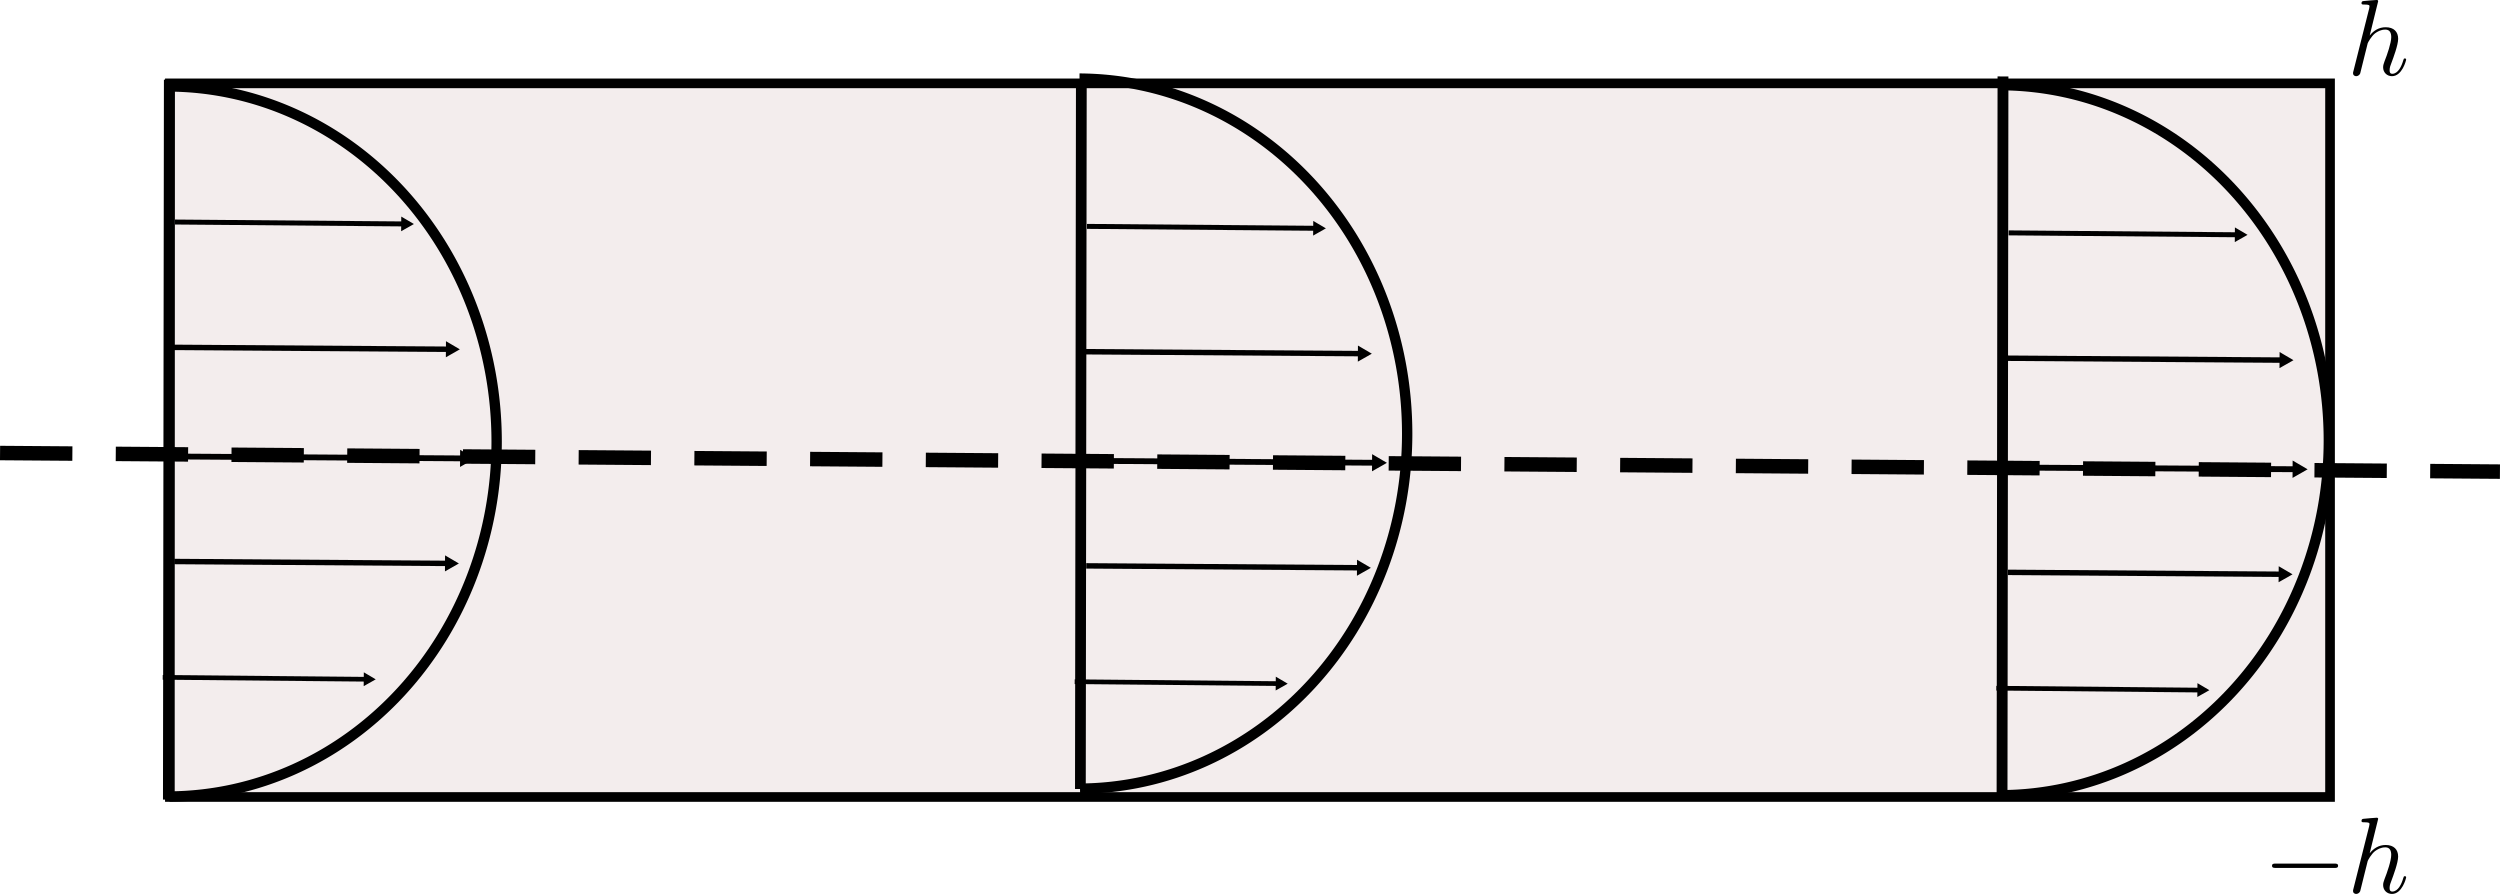 <?xml version="1.0" encoding="UTF-8" standalone="no"?>
<!-- Created with Inkscape (http://www.inkscape.org/) -->

<svg
   xmlns:dc="http://purl.org/dc/elements/1.1/"
   xmlns:cc="http://creativecommons.org/ns#"
   xmlns:rdf="http://www.w3.org/1999/02/22-rdf-syntax-ns#"
   xmlns:svg="http://www.w3.org/2000/svg"
   xmlns="http://www.w3.org/2000/svg"
   xmlns:sodipodi="http://sodipodi.sourceforge.net/DTD/sodipodi-0.dtd"
   xmlns:inkscape="http://www.inkscape.org/namespaces/inkscape"
   width="345.65mm"
   height="123.601mm"
   viewBox="0 0 345.65 123.601"
   version="1.1"
   id="svg8"
   inkscape:version="0.92.5 (2060ec1f9f, 2020-04-08)"
   sodipodi:docname="poiseuille-flow.svg">
  <defs
     id="defs2">
    <marker
       inkscape:stockid="TriangleInL"
       orient="auto"
       refY="0"
       refX="0"
       id="TriangleInL"
       style="overflow:visible"
       inkscape:isstock="true">
      <path
         id="path965"
         d="M 5.77,0 -2.88,5 V -5 Z"
         style="fill:#000000;fill-opacity:1;fill-rule:evenodd;stroke:#000000;stroke-width:1pt;stroke-opacity:1"
         transform="scale(-0.8)"
         inkscape:connector-curvature="0" />
    </marker>
    <marker
       inkscape:stockid="TriangleInL"
       orient="auto"
       refY="0"
       refX="0"
       id="TriangleInL-8"
       style="overflow:visible"
       inkscape:isstock="true">
      <path
         inkscape:connector-curvature="0"
         id="path965-1"
         d="M 5.77,0 -2.88,5 V -5 Z"
         style="fill:#000000;fill-opacity:1;fill-rule:evenodd;stroke:#000000;stroke-width:1pt;stroke-opacity:1"
         transform="scale(-0.8)" />
    </marker>
    <marker
       inkscape:stockid="TriangleInL"
       orient="auto"
       refY="0"
       refX="0"
       id="TriangleInL-8-1"
       style="overflow:visible"
       inkscape:isstock="true">
      <path
         inkscape:connector-curvature="0"
         id="path965-1-1"
         d="M 5.77,0 -2.88,5 V -5 Z"
         style="fill:#000000;fill-opacity:1;fill-rule:evenodd;stroke:#000000;stroke-width:1pt;stroke-opacity:1"
         transform="scale(-0.8)" />
    </marker>
    <marker
       inkscape:stockid="TriangleInL"
       orient="auto"
       refY="0"
       refX="0"
       id="TriangleInL-8-1-3"
       style="overflow:visible"
       inkscape:isstock="true">
      <path
         inkscape:connector-curvature="0"
         id="path965-1-1-4"
         d="M 5.77,0 -2.88,5 V -5 Z"
         style="fill:#000000;fill-opacity:1;fill-rule:evenodd;stroke:#000000;stroke-width:1pt;stroke-opacity:1"
         transform="scale(-0.8)" />
    </marker>
    <marker
       inkscape:stockid="TriangleInL"
       orient="auto"
       refY="0"
       refX="0"
       id="TriangleInL-8-1-3-3"
       style="overflow:visible"
       inkscape:isstock="true">
      <path
         inkscape:connector-curvature="0"
         id="path965-1-1-4-9"
         d="M 5.77,0 -2.88,5 V -5 Z"
         style="fill:#000000;fill-opacity:1;fill-rule:evenodd;stroke:#000000;stroke-width:1pt;stroke-opacity:1"
         transform="scale(-0.8)" />
    </marker>
    <marker
       inkscape:stockid="TriangleInL"
       orient="auto"
       refY="0"
       refX="0"
       id="TriangleInL-8-1-3-3-9"
       style="overflow:visible"
       inkscape:isstock="true">
      <path
         inkscape:connector-curvature="0"
         id="path965-1-1-4-9-6"
         d="M 5.77,0 -2.88,5 V -5 Z"
         style="fill:#000000;fill-opacity:1;fill-rule:evenodd;stroke:#000000;stroke-width:1pt;stroke-opacity:1"
         transform="scale(-0.8)" />
    </marker>
    <marker
       inkscape:stockid="TriangleInL"
       orient="auto"
       refY="0"
       refX="0"
       id="TriangleInL-8-1-3-3-9-3"
       style="overflow:visible"
       inkscape:isstock="true">
      <path
         inkscape:connector-curvature="0"
         id="path965-1-1-4-9-6-3"
         d="M 5.77,0 -2.88,5 V -5 Z"
         style="fill:#000000;fill-opacity:1;fill-rule:evenodd;stroke:#000000;stroke-width:1pt;stroke-opacity:1"
         transform="scale(-0.8)" />
    </marker>
    <marker
       inkscape:stockid="TriangleInL"
       orient="auto"
       refY="0"
       refX="0"
       id="TriangleInL-6"
       style="overflow:visible"
       inkscape:isstock="true">
      <path
         inkscape:connector-curvature="0"
         id="path965-6"
         d="M 5.77,0 -2.88,5 V -5 Z"
         style="fill:#000000;fill-opacity:1;fill-rule:evenodd;stroke:#000000;stroke-width:1pt;stroke-opacity:1"
         transform="scale(-0.8)" />
    </marker>
    <marker
       inkscape:stockid="TriangleInL"
       orient="auto"
       refY="0"
       refX="0"
       id="TriangleInL-8-4"
       style="overflow:visible"
       inkscape:isstock="true">
      <path
         inkscape:connector-curvature="0"
         id="path965-1-0"
         d="M 5.77,0 -2.88,5 V -5 Z"
         style="fill:#000000;fill-opacity:1;fill-rule:evenodd;stroke:#000000;stroke-width:1pt;stroke-opacity:1"
         transform="scale(-0.8)" />
    </marker>
    <marker
       inkscape:stockid="TriangleInL"
       orient="auto"
       refY="0"
       refX="0"
       id="TriangleInL-8-1-0"
       style="overflow:visible"
       inkscape:isstock="true">
      <path
         inkscape:connector-curvature="0"
         id="path965-1-1-46"
         d="M 5.77,0 -2.88,5 V -5 Z"
         style="fill:#000000;fill-opacity:1;fill-rule:evenodd;stroke:#000000;stroke-width:1pt;stroke-opacity:1"
         transform="scale(-0.8)" />
    </marker>
    <marker
       inkscape:stockid="TriangleInL"
       orient="auto"
       refY="0"
       refX="0"
       id="TriangleInL-8-1-3-2"
       style="overflow:visible"
       inkscape:isstock="true">
      <path
         inkscape:connector-curvature="0"
         id="path965-1-1-4-6"
         d="M 5.77,0 -2.88,5 V -5 Z"
         style="fill:#000000;fill-opacity:1;fill-rule:evenodd;stroke:#000000;stroke-width:1pt;stroke-opacity:1"
         transform="scale(-0.8)" />
    </marker>
    <marker
       inkscape:stockid="TriangleInL"
       orient="auto"
       refY="0"
       refX="0"
       id="TriangleInL-8-1-3-3-7"
       style="overflow:visible"
       inkscape:isstock="true">
      <path
         inkscape:connector-curvature="0"
         id="path965-1-1-4-9-5"
         d="M 5.77,0 -2.88,5 V -5 Z"
         style="fill:#000000;fill-opacity:1;fill-rule:evenodd;stroke:#000000;stroke-width:1pt;stroke-opacity:1"
         transform="scale(-0.8)" />
    </marker>
    <marker
       inkscape:stockid="TriangleInL"
       orient="auto"
       refY="0"
       refX="0"
       id="TriangleInL-8-1-3-3-9-6"
       style="overflow:visible"
       inkscape:isstock="true">
      <path
         inkscape:connector-curvature="0"
         id="path965-1-1-4-9-6-9"
         d="M 5.77,0 -2.88,5 V -5 Z"
         style="fill:#000000;fill-opacity:1;fill-rule:evenodd;stroke:#000000;stroke-width:1pt;stroke-opacity:1"
         transform="scale(-0.8)" />
    </marker>
    <marker
       inkscape:stockid="TriangleInL"
       orient="auto"
       refY="0"
       refX="0"
       id="TriangleInL-8-1-3-3-9-3-8"
       style="overflow:visible"
       inkscape:isstock="true">
      <path
         inkscape:connector-curvature="0"
         id="path965-1-1-4-9-6-3-7"
         d="M 5.77,0 -2.88,5 V -5 Z"
         style="fill:#000000;fill-opacity:1;fill-rule:evenodd;stroke:#000000;stroke-width:1pt;stroke-opacity:1"
         transform="scale(-0.8)" />
    </marker>
    <marker
       inkscape:stockid="TriangleInL"
       orient="auto"
       refY="0"
       refX="0"
       id="TriangleInL-1"
       style="overflow:visible"
       inkscape:isstock="true">
      <path
         inkscape:connector-curvature="0"
         id="path965-3"
         d="M 5.77,0 -2.88,5 V -5 Z"
         style="fill:#000000;fill-opacity:1;fill-rule:evenodd;stroke:#000000;stroke-width:1pt;stroke-opacity:1"
         transform="scale(-0.8)" />
    </marker>
    <marker
       inkscape:stockid="TriangleInL"
       orient="auto"
       refY="0"
       refX="0"
       id="TriangleInL-8-2"
       style="overflow:visible"
       inkscape:isstock="true">
      <path
         inkscape:connector-curvature="0"
         id="path965-1-15"
         d="M 5.77,0 -2.88,5 V -5 Z"
         style="fill:#000000;fill-opacity:1;fill-rule:evenodd;stroke:#000000;stroke-width:1pt;stroke-opacity:1"
         transform="scale(-0.8)" />
    </marker>
    <marker
       inkscape:stockid="TriangleInL"
       orient="auto"
       refY="0"
       refX="0"
       id="TriangleInL-8-1-9"
       style="overflow:visible"
       inkscape:isstock="true">
      <path
         inkscape:connector-curvature="0"
         id="path965-1-1-9"
         d="M 5.77,0 -2.88,5 V -5 Z"
         style="fill:#000000;fill-opacity:1;fill-rule:evenodd;stroke:#000000;stroke-width:1pt;stroke-opacity:1"
         transform="scale(-0.8)" />
    </marker>
    <marker
       inkscape:stockid="TriangleInL"
       orient="auto"
       refY="0"
       refX="0"
       id="TriangleInL-8-1-3-1"
       style="overflow:visible"
       inkscape:isstock="true">
      <path
         inkscape:connector-curvature="0"
         id="path965-1-1-4-4"
         d="M 5.77,0 -2.88,5 V -5 Z"
         style="fill:#000000;fill-opacity:1;fill-rule:evenodd;stroke:#000000;stroke-width:1pt;stroke-opacity:1"
         transform="scale(-0.8)" />
    </marker>
    <marker
       inkscape:stockid="TriangleInL"
       orient="auto"
       refY="0"
       refX="0"
       id="TriangleInL-8-1-3-3-91"
       style="overflow:visible"
       inkscape:isstock="true">
      <path
         inkscape:connector-curvature="0"
         id="path965-1-1-4-9-0"
         d="M 5.77,0 -2.88,5 V -5 Z"
         style="fill:#000000;fill-opacity:1;fill-rule:evenodd;stroke:#000000;stroke-width:1pt;stroke-opacity:1"
         transform="scale(-0.8)" />
    </marker>
    <marker
       inkscape:stockid="TriangleInL"
       orient="auto"
       refY="0"
       refX="0"
       id="TriangleInL-8-1-3-3-9-7"
       style="overflow:visible"
       inkscape:isstock="true">
      <path
         inkscape:connector-curvature="0"
         id="path965-1-1-4-9-6-5"
         d="M 5.77,0 -2.88,5 V -5 Z"
         style="fill:#000000;fill-opacity:1;fill-rule:evenodd;stroke:#000000;stroke-width:1pt;stroke-opacity:1"
         transform="scale(-0.8)" />
    </marker>
    <marker
       inkscape:stockid="TriangleInL"
       orient="auto"
       refY="0"
       refX="0"
       id="TriangleInL-8-1-3-3-9-3-87"
       style="overflow:visible"
       inkscape:isstock="true">
      <path
         inkscape:connector-curvature="0"
         id="path965-1-1-4-9-6-3-0"
         d="M 5.77,0 -2.88,5 V -5 Z"
         style="fill:#000000;fill-opacity:1;fill-rule:evenodd;stroke:#000000;stroke-width:1pt;stroke-opacity:1"
         transform="scale(-0.8)" />
    </marker>
    <marker
       inkscape:stockid="TriangleInL"
       orient="auto"
       refY="0"
       refX="0"
       id="TriangleInL-8-4-4"
       style="overflow:visible"
       inkscape:isstock="true">
      <path
         inkscape:connector-curvature="0"
         id="path965-1-0-4"
         d="M 5.77,0 -2.88,5 V -5 Z"
         style="fill:#000000;fill-opacity:1;fill-rule:evenodd;stroke:#000000;stroke-width:1pt;stroke-opacity:1"
         transform="scale(-0.8)" />
    </marker>
    <marker
       inkscape:stockid="TriangleInL"
       orient="auto"
       refY="0"
       refX="0"
       id="TriangleInL-8-1-0-9"
       style="overflow:visible"
       inkscape:isstock="true">
      <path
         inkscape:connector-curvature="0"
         id="path965-1-1-46-9"
         d="M 5.77,0 -2.88,5 V -5 Z"
         style="fill:#000000;fill-opacity:1;fill-rule:evenodd;stroke:#000000;stroke-width:1pt;stroke-opacity:1"
         transform="scale(-0.8)" />
    </marker>
    <marker
       inkscape:stockid="TriangleInL"
       orient="auto"
       refY="0"
       refX="0"
       id="TriangleInL-8-1-3-2-3"
       style="overflow:visible"
       inkscape:isstock="true">
      <path
         inkscape:connector-curvature="0"
         id="path965-1-1-4-6-6"
         d="M 5.77,0 -2.88,5 V -5 Z"
         style="fill:#000000;fill-opacity:1;fill-rule:evenodd;stroke:#000000;stroke-width:1pt;stroke-opacity:1"
         transform="scale(-0.8)" />
    </marker>
    <marker
       inkscape:stockid="TriangleInL"
       orient="auto"
       refY="0"
       refX="0"
       id="TriangleInL-8-1-3-3-7-0"
       style="overflow:visible"
       inkscape:isstock="true">
      <path
         inkscape:connector-curvature="0"
         id="path965-1-1-4-9-5-5"
         d="M 5.77,0 -2.88,5 V -5 Z"
         style="fill:#000000;fill-opacity:1;fill-rule:evenodd;stroke:#000000;stroke-width:1pt;stroke-opacity:1"
         transform="scale(-0.8)" />
    </marker>
    <marker
       inkscape:stockid="TriangleInL"
       orient="auto"
       refY="0"
       refX="0"
       id="TriangleInL-8-1-3-3-9-6-0"
       style="overflow:visible"
       inkscape:isstock="true">
      <path
         inkscape:connector-curvature="0"
         id="path965-1-1-4-9-6-9-2"
         d="M 5.77,0 -2.88,5 V -5 Z"
         style="fill:#000000;fill-opacity:1;fill-rule:evenodd;stroke:#000000;stroke-width:1pt;stroke-opacity:1"
         transform="scale(-0.8)" />
    </marker>
    <marker
       inkscape:stockid="TriangleInL"
       orient="auto"
       refY="0"
       refX="0"
       id="TriangleInL-8-4-4-1"
       style="overflow:visible"
       inkscape:isstock="true">
      <path
         inkscape:connector-curvature="0"
         id="path965-1-0-4-4"
         d="M 5.77,0 -2.88,5 V -5 Z"
         style="fill:#000000;fill-opacity:1;fill-rule:evenodd;stroke:#000000;stroke-width:1pt;stroke-opacity:1"
         transform="scale(-0.8)" />
    </marker>
    <marker
       inkscape:stockid="TriangleInL"
       orient="auto"
       refY="0"
       refX="0"
       id="TriangleInL-8-1-0-9-6"
       style="overflow:visible"
       inkscape:isstock="true">
      <path
         inkscape:connector-curvature="0"
         id="path965-1-1-46-9-9"
         d="M 5.77,0 -2.88,5 V -5 Z"
         style="fill:#000000;fill-opacity:1;fill-rule:evenodd;stroke:#000000;stroke-width:1pt;stroke-opacity:1"
         transform="scale(-0.8)" />
    </marker>
    <marker
       inkscape:stockid="TriangleInL"
       orient="auto"
       refY="0"
       refX="0"
       id="TriangleInL-8-1-3-2-3-4"
       style="overflow:visible"
       inkscape:isstock="true">
      <path
         inkscape:connector-curvature="0"
         id="path965-1-1-4-6-6-2"
         d="M 5.77,0 -2.88,5 V -5 Z"
         style="fill:#000000;fill-opacity:1;fill-rule:evenodd;stroke:#000000;stroke-width:1pt;stroke-opacity:1"
         transform="scale(-0.8)" />
    </marker>
    <marker
       inkscape:stockid="TriangleInL"
       orient="auto"
       refY="0"
       refX="0"
       id="TriangleInL-8-1-3-3-7-0-2"
       style="overflow:visible"
       inkscape:isstock="true">
      <path
         inkscape:connector-curvature="0"
         id="path965-1-1-4-9-5-5-6"
         d="M 5.77,0 -2.88,5 V -5 Z"
         style="fill:#000000;fill-opacity:1;fill-rule:evenodd;stroke:#000000;stroke-width:1pt;stroke-opacity:1"
         transform="scale(-0.8)" />
    </marker>
    <marker
       inkscape:stockid="TriangleInL"
       orient="auto"
       refY="0"
       refX="0"
       id="TriangleInL-8-1-3-3-9-6-0-4"
       style="overflow:visible"
       inkscape:isstock="true">
      <path
         inkscape:connector-curvature="0"
         id="path965-1-1-4-9-6-9-2-1"
         d="M 5.77,0 -2.88,5 V -5 Z"
         style="fill:#000000;fill-opacity:1;fill-rule:evenodd;stroke:#000000;stroke-width:1pt;stroke-opacity:1"
         transform="scale(-0.8)" />
    </marker>
  </defs>
  <sodipodi:namedview
     id="base"
     pagecolor="#ffffff"
     bordercolor="#666666"
     borderopacity="1.0"
     inkscape:pageopacity="0.0"
     inkscape:pageshadow="2"
     inkscape:zoom="0.32"
     inkscape:cx="1369.2697"
     inkscape:cy="739.49593"
     inkscape:document-units="mm"
     inkscape:current-layer="layer1"
     showgrid="false"
     inkscape:window-width="1848"
     inkscape:window-height="1016"
     inkscape:window-x="72"
     inkscape:window-y="27"
     inkscape:window-maximized="1"
     fit-margin-top="0"
     fit-margin-left="0"
     fit-margin-right="0"
     fit-margin-bottom="0" />
  <g
     inkscape:label="Layer 1"
     inkscape:groupmode="layer"
     id="layer1"
     transform="translate(622.56,332.958)">
    <g
       id="g17211">
      <rect
         y="-321.432"
         x="-599.073"
         height="98.665"
         width="298.665"
         id="rect815"
         style="opacity:1;fill:#641919;fill-opacity:0.082;stroke:#000000;stroke-width:1.335;stroke-miterlimit:4;stroke-dasharray:none;stroke-dashoffset:32.05;stroke-opacity:1" />
      <g
         id="g16324">
        <path
           style="opacity:1;fill:none;fill-opacity:0.294;stroke:#000000;stroke-width:1.432;stroke-miterlimit:4;stroke-dasharray:none;stroke-dashoffset:32.05;stroke-opacity:1"
           id="path817"
           transform="matrix(0.004,-1,1,0.005,0,0)"
           sodipodi:type="arc"
           sodipodi:cx="270.36053"
           sodipodi:cy="-347.15512"
           sodipodi:rx="49.086887"
           sodipodi:ry="45.497936"
           sodipodi:start="0"
           sodipodi:end="3.1314143"
           sodipodi:open="true"
           d="m 319.447,-347.155 a 49.087,45.498 0 0 1 -48.837,45.497 49.087,45.498 0 0 1 -49.334,-45.034" />
        <path
           style="fill:none;stroke:#000000;stroke-width:0.687px;stroke-linecap:butt;stroke-linejoin:miter;stroke-opacity:1;marker-start:url(#TriangleInL-8-4)"
           d="m -312.984,-300.497 -31.864,-0.264"
           id="path830-3-9"
           inkscape:connector-curvature="0"
           sodipodi:nodetypes="cc" />
        <path
           style="fill:none;stroke:#000000;stroke-width:0.754px;stroke-linecap:butt;stroke-linejoin:miter;stroke-opacity:1;marker-start:url(#TriangleInL-8-1-0)"
           d="m -306.748,-283.168 -38.393,-0.264"
           id="path830-3-0-9"
           inkscape:connector-curvature="0"
           sodipodi:nodetypes="cc" />
        <path
           style="fill:none;stroke:#000000;stroke-width:0.814px;stroke-linecap:butt;stroke-linejoin:miter;stroke-opacity:1;marker-start:url(#TriangleInL-8-1-3-2)"
           d="m -304.894,-268.08 -44.75,-0.264"
           id="path830-3-0-0-6"
           inkscape:connector-curvature="0"
           sodipodi:nodetypes="cc" />
        <path
           style="fill:none;stroke:#000000;stroke-width:0.751px;stroke-linecap:butt;stroke-linejoin:miter;stroke-opacity:1;marker-start:url(#TriangleInL-8-1-3-3-7)"
           d="m -306.875,-253.56 -38.075,-0.264"
           id="path830-3-0-0-1-0"
           inkscape:connector-curvature="0"
           sodipodi:nodetypes="cc" />
        <path
           style="fill:none;stroke:#000000;stroke-width:0.648px;stroke-linecap:butt;stroke-linejoin:miter;stroke-opacity:1;marker-start:url(#TriangleInL-8-1-3-3-9-6)"
           d="m -318.197,-237.544 -28.347,-0.264"
           id="path830-3-0-0-1-9-2"
           inkscape:connector-curvature="0"
           sodipodi:nodetypes="cc" />
        <path
           style="fill:none;stroke:#000000;stroke-width:1.5;stroke-linecap:butt;stroke-linejoin:miter;stroke-miterlimit:4;stroke-dasharray:none;stroke-opacity:1"
           d="m -345.627,-322.39 -0.13,99.42"
           id="path11239-6"
           inkscape:connector-curvature="0" />
      </g>
      <path
         inkscape:connector-curvature="0"
         id="path11638"
         d="m -621.553,-270.315 343.635,2.555 v 0"
         style="fill:none;stroke:#000000;stroke-width:2;stroke-linecap:square;stroke-linejoin:miter;stroke-miterlimit:4;stroke-dasharray:8, 8;stroke-dashoffset:0;stroke-opacity:1" />
      <g
         transform="translate(-3.566,-2.034)"
         id="g11722">
        <g
           id="content"
           transform="matrix(0.3,0,0,-0.3,-431.133,-198.69)"
           xml:space="preserve"
           stroke-miterlimit="10.433"
           font-style="normal"
           font-variant="normal"
           font-weight="normal"
           font-stretch="normal"
           font-size-adjust="none"
           letter-spacing="normal"
           word-spacing="normal"
           style="font-style:normal;font-variant:normal;font-weight:normal;font-stretch:normal;letter-spacing:normal;word-spacing:normal;text-anchor:start;fill:none;fill-opacity:1;fill-rule:evenodd;stroke:#000000;stroke-linecap:butt;stroke-linejoin:miter;stroke-miterlimit:10.433;stroke-dasharray:none;stroke-dashoffset:0;stroke-opacity:1"><path
             d="m 469.82,440.23 v 0 0.01 0 0.01 l -0.01,0.02 v 0.01 0.02 0.02 0.02 l -0.01,0.02 v 0.02 l -0.01,0.02 -0.01,0.02 -0.01,0.03 -0.01,0.02 -0.01,0.03 -0.01,0.02 -0.02,0.03 -0.02,0.02 -0.02,0.02 -0.02,0.03 -0.01,0.01 -0.01,0.01 -0.02,0.01 -0.01,0.01 -0.02,0.01 -0.01,0.01 -0.02,0.01 -0.01,0.01 -0.02,0.01 -0.02,0.01 h -0.02 l -0.02,0.01 -0.02,0.01 h -0.02 l -0.02,0.01 -0.02,0.01 h -0.03 -0.02 l -0.03,0.01 h -0.02 -0.03 l -0.03,0.01 h -0.02 -0.03 c -1.16,0 -4.79,-0.41 -6.08,-0.5 -0.41,-0.05 -0.96,-0.1 -0.96,-1 0,-0.6 0.46,-0.6 1.21,-0.6 2.39,0 2.48,-0.34 2.48,-0.84 l -0.15,-1 -7.22,-28.7 c -0.21,-0.69 -0.21,-0.8 -0.21,-1.1 0,-1.14 1,-1.39 1.46,-1.39 0.79,0 1.59,0.6 1.84,1.3 l 0.94,3.78 1.11,4.48 c 0.29,1.1 0.59,2.19 0.84,3.35 0.1,0.3 0.5,1.94 0.55,2.23 0.14,0.46 1.69,3.25 3.39,4.6 1.09,0.79 2.64,1.73 4.78,1.73 2.14,0 2.69,-1.69 2.69,-3.48 0,-2.69 -1.89,-8.13 -3.1,-11.16 -0.39,-1.16 -0.64,-1.75 -0.64,-2.75 0,-2.33 1.74,-4.08 4.08,-4.08 4.69,0 6.53,7.27 6.53,7.67 0,0.5 -0.45,0.5 -0.59,0.5 -0.5,0 -0.5,-0.15 -0.75,-0.9 -0.75,-2.64 -2.34,-6.17 -5.08,-6.17 -0.86,0 -1.2,0.5 -1.2,1.64 0,1.25 0.45,2.45 0.9,3.54 0.8,2.14 3.04,8.07 3.04,10.96 0,3.23 -2,5.32 -5.74,5.32 -3.14,0 -5.53,-1.53 -7.37,-3.82 z"
             id="path11719"
             inkscape:connector-curvature="0"
             style="fill:#000000;stroke-width:0" /></g>      </g>
      <g
         transform="translate(-26.558)"
         id="g16572">
        <path
           style="opacity:1;fill:none;fill-opacity:0.294;stroke:#000000;stroke-width:1.432;stroke-miterlimit:4;stroke-dasharray:none;stroke-dashoffset:32.05;stroke-opacity:1"
           id="path817-4"
           transform="matrix(0.004,-1,1,0.005,0,0)"
           sodipodi:type="arc"
           sodipodi:cx="270.76385"
           sodipodi:cy="-448.02676"
           sodipodi:rx="49.086887"
           sodipodi:ry="45.497936"
           sodipodi:start="0"
           sodipodi:end="3.1314143"
           sodipodi:open="true"
           d="m 319.851,-448.027 a 49.087,45.498 0 0 1 -48.837,45.497 49.087,45.498 0 0 1 -49.334,-45.034" />
        <path
           style="fill:none;stroke:#000000;stroke-width:0.687px;stroke-linecap:butt;stroke-linejoin:miter;stroke-opacity:1;marker-start:url(#TriangleInL-8-4-4)"
           d="m -413.855,-301.394 -31.864,-0.264"
           id="path830-3-9-3"
           inkscape:connector-curvature="0"
           sodipodi:nodetypes="cc" />
        <path
           style="fill:none;stroke:#000000;stroke-width:0.754px;stroke-linecap:butt;stroke-linejoin:miter;stroke-opacity:1;marker-start:url(#TriangleInL-8-1-0-9)"
           d="m -407.619,-284.065 -38.393,-0.264"
           id="path830-3-0-9-5"
           inkscape:connector-curvature="0"
           sodipodi:nodetypes="cc" />
        <path
           style="fill:none;stroke:#000000;stroke-width:0.803px;stroke-linecap:butt;stroke-linejoin:miter;stroke-opacity:1;marker-start:url(#TriangleInL-8-1-3-2-3)"
           d="m -405.617,-268.976 -41.82,-0.275"
           id="path830-3-0-0-6-1"
           inkscape:connector-curvature="0"
           sodipodi:nodetypes="cc" />
        <path
           style="fill:none;stroke:#000000;stroke-width:0.751px;stroke-linecap:butt;stroke-linejoin:miter;stroke-opacity:1;marker-start:url(#TriangleInL-8-1-3-3-7-0)"
           d="m -407.746,-254.457 -38.075,-0.264"
           id="path830-3-0-0-1-0-7"
           inkscape:connector-curvature="0"
           sodipodi:nodetypes="cc" />
        <path
           style="fill:none;stroke:#000000;stroke-width:0.648px;stroke-linecap:butt;stroke-linejoin:miter;stroke-opacity:1;marker-start:url(#TriangleInL-8-1-3-3-9-6-0)"
           d="m -419.068,-238.441 -28.347,-0.264"
           id="path830-3-0-0-1-9-2-4"
           inkscape:connector-curvature="0"
           sodipodi:nodetypes="cc" />
        <path
           style="fill:none;stroke:#000000;stroke-width:1.485;stroke-linecap:butt;stroke-linejoin:miter;stroke-miterlimit:4;stroke-dasharray:none;stroke-opacity:1"
           d="m -446.497,-321.341 -0.13,97.474"
           id="path11239-6-3"
           inkscape:connector-curvature="0" />
      </g>
      <g
         id="g17176">
        <path
           style="opacity:1;fill:none;fill-opacity:0.294;stroke:#000000;stroke-width:1.432;stroke-miterlimit:4;stroke-dasharray:none;stroke-dashoffset:32.05;stroke-opacity:1"
           id="path817-4-8"
           transform="matrix(0.004,-1,1,0.005,0,0)"
           sodipodi:type="arc"
           sodipodi:cx="268.91824"
           sodipodi:cy="-600.46667"
           sodipodi:rx="49.086887"
           sodipodi:ry="45.497936"
           sodipodi:start="0"
           sodipodi:end="3.1314143"
           sodipodi:open="true"
           d="m 318.005,-600.467 a 49.087,45.498 0 0 1 -48.837,45.497 49.087,45.498 0 0 1 -49.334,-45.034" />
        <path
           style="fill:none;stroke:#000000;stroke-width:0.687px;stroke-linecap:butt;stroke-linejoin:miter;stroke-opacity:1;marker-start:url(#TriangleInL-8-4-4-1)"
           d="m -566.504,-301.996 -31.864,-0.264"
           id="path830-3-9-3-8"
           inkscape:connector-curvature="0"
           sodipodi:nodetypes="cc" />
        <path
           style="fill:none;stroke:#000000;stroke-width:0.754px;stroke-linecap:butt;stroke-linejoin:miter;stroke-opacity:1;marker-start:url(#TriangleInL-8-1-0-9-6)"
           d="m -560.267,-284.668 -38.393,-0.264"
           id="path830-3-0-9-5-9"
           inkscape:connector-curvature="0"
           sodipodi:nodetypes="cc" />
        <path
           style="fill:none;stroke:#000000;stroke-width:0.803px;stroke-linecap:butt;stroke-linejoin:miter;stroke-opacity:1;marker-start:url(#TriangleInL-8-1-3-2-3-4)"
           d="m -558.266,-269.579 -41.82,-0.275"
           id="path830-3-0-0-6-1-2"
           inkscape:connector-curvature="0"
           sodipodi:nodetypes="cc" />
        <path
           style="fill:none;stroke:#000000;stroke-width:0.751px;stroke-linecap:butt;stroke-linejoin:miter;stroke-opacity:1;marker-start:url(#TriangleInL-8-1-3-3-7-0-2)"
           d="m -560.394,-255.06 -38.075,-0.264"
           id="path830-3-0-0-1-0-7-8"
           inkscape:connector-curvature="0"
           sodipodi:nodetypes="cc" />
        <path
           style="fill:none;stroke:#000000;stroke-width:0.648px;stroke-linecap:butt;stroke-linejoin:miter;stroke-opacity:1;marker-start:url(#TriangleInL-8-1-3-3-9-6-0-4)"
           d="m -571.716,-239.043 -28.347,-0.264"
           id="path830-3-0-0-1-9-2-4-8"
           inkscape:connector-curvature="0"
           sodipodi:nodetypes="cc" />
        <path
           style="fill:none;stroke:#000000;stroke-width:1.501;stroke-linecap:butt;stroke-linejoin:miter;stroke-miterlimit:4;stroke-dasharray:none;stroke-opacity:1"
           d="m -599.146,-321.944 -0.13,99.542"
           id="path11239-6-3-8"
           inkscape:connector-curvature="0" />
      </g>
      <g
         id="g17130"
         transform="translate(-393.827,-310.412)">
        <g
           id="g17128"
           transform="matrix(0.3,0,0,-0.3,-52.5,222.75)"
           xml:space="preserve"
           stroke-miterlimit="10.433"
           font-style="normal"
           font-variant="normal"
           font-weight="normal"
           font-stretch="normal"
           font-size-adjust="none"
           letter-spacing="normal"
           word-spacing="normal"
           style="font-style:normal;font-variant:normal;font-weight:normal;font-stretch:normal;letter-spacing:normal;word-spacing:normal;text-anchor:start;fill:none;fill-opacity:1;fill-rule:evenodd;stroke:#000000;stroke-linecap:butt;stroke-linejoin:miter;stroke-miterlimit:10.433;stroke-dasharray:none;stroke-dashoffset:0;stroke-opacity:1"><path
             d="m 488.35,417.65 h 0.16 0.16 l 0.15,0.01 h 0.08 l 0.08,0.01 h 0.07 l 0.08,0.01 0.07,0.01 0.07,0.01 0.07,0.02 0.07,0.02 0.07,0.02 0.06,0.02 0.06,0.02 0.06,0.03 0.05,0.03 0.06,0.04 0.05,0.03 0.04,0.05 0.04,0.04 0.04,0.05 0.02,0.03 0.02,0.03 0.01,0.03 0.02,0.03 0.01,0.03 0.02,0.03 0.01,0.04 0.01,0.03 0.01,0.04 v 0.04 l 0.01,0.04 0.01,0.04 v 0.04 l 0.01,0.04 v 0.05 0.04 c 0,1 -0.91,1 -1.75,1 h -26.96 c -0.84,0 -1.73,0 -1.73,-1 0,-1 0.89,-1 1.73,-1 z"
             id="path17124"
             inkscape:connector-curvature="0"
             style="fill:#000000;stroke-width:0" /><path
             d="m 508.57,440.23 v 0 0.01 0 0.01 0.02 0.01 0.02 0.02 l -0.01,0.02 v 0.02 l -0.01,0.02 v 0.02 l -0.01,0.02 -0.01,0.03 -0.01,0.02 -0.01,0.03 -0.02,0.02 -0.01,0.03 -0.02,0.02 -0.02,0.02 -0.02,0.03 -0.01,0.01 -0.02,0.01 -0.01,0.01 -0.01,0.01 -0.02,0.01 -0.01,0.01 -0.02,0.01 -0.02,0.01 -0.01,0.01 -0.02,0.01 h -0.02 l -0.02,0.01 -0.02,0.01 h -0.02 l -0.02,0.01 -0.02,0.01 h -0.03 -0.02 l -0.03,0.01 h -0.02 -0.03 l -0.03,0.01 h -0.03 -0.03 c -1.15,0 -4.78,-0.41 -6.07,-0.5 -0.41,-0.05 -0.96,-0.1 -0.96,-1 0,-0.6 0.46,-0.6 1.21,-0.6 2.39,0 2.48,-0.34 2.48,-0.84 l -0.16,-1 -7.22,-28.7 c -0.2,-0.69 -0.2,-0.8 -0.2,-1.1 0,-1.14 1,-1.39 1.45,-1.39 0.8,0 1.6,0.6 1.85,1.3 l 0.94,3.78 1.11,4.48 c 0.29,1.1 0.59,2.19 0.84,3.35 0.09,0.3 0.5,1.94 0.55,2.23 0.14,0.46 1.68,3.25 3.39,4.6 1.09,0.79 2.64,1.73 4.78,1.73 2.14,0 2.68,-1.69 2.68,-3.48 0,-2.69 -1.88,-8.13 -3.09,-11.16 -0.39,-1.16 -0.64,-1.75 -0.64,-2.75 0,-2.33 1.73,-4.08 4.08,-4.08 4.69,0 6.53,7.27 6.53,7.67 0,0.5 -0.45,0.5 -0.59,0.5 -0.5,0 -0.5,-0.15 -0.75,-0.9 -0.75,-2.64 -2.35,-6.17 -5.08,-6.17 -0.86,0 -1.21,0.5 -1.21,1.64 0,1.25 0.46,2.45 0.91,3.54 0.8,2.14 3.03,8.07 3.03,10.96 0,3.23 -2,5.32 -5.73,5.32 -3.14,0 -5.53,-1.53 -7.38,-3.82 z"
             id="path17126"
             inkscape:connector-curvature="0"
             style="fill:#000000;stroke-width:0" /></g>      </g>
    </g>
  </g>
</svg>
